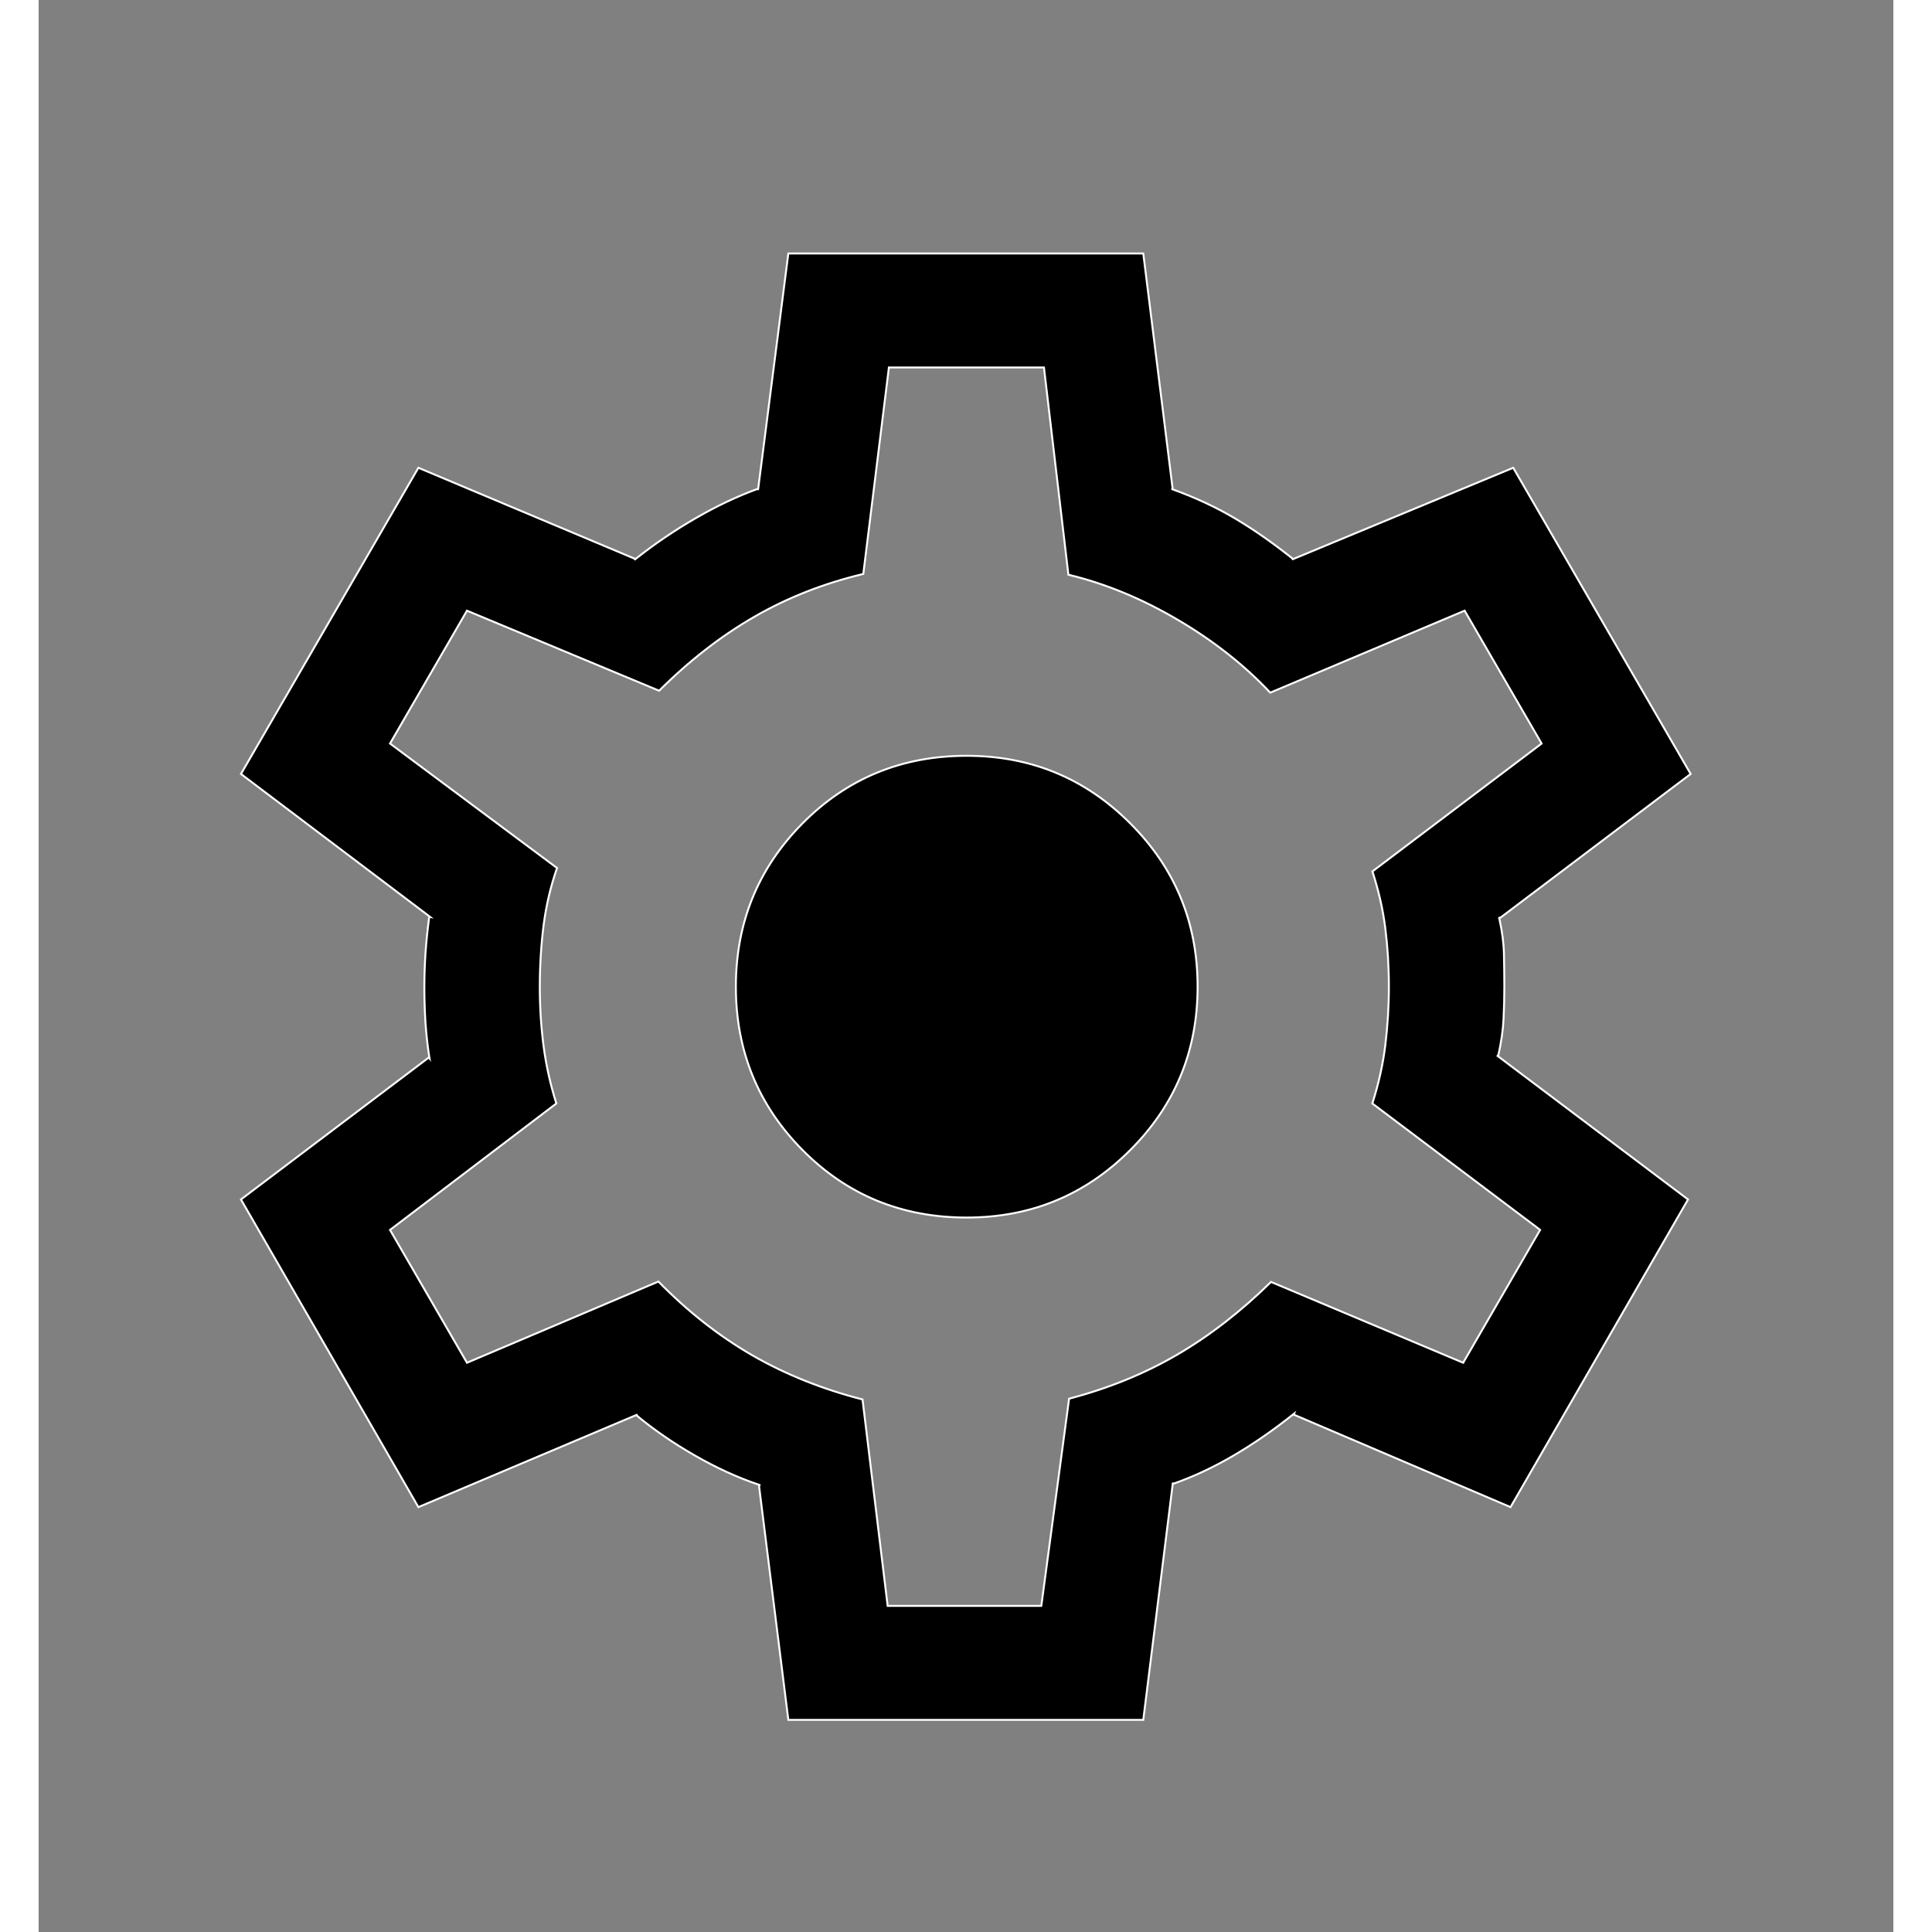 <svg width="20" height="20" viewBox="0 0 24 25" fill="currentColor" xmlns="http://www.w3.org/2000/svg">
<rect x="0" y="0" width="24" height="25" fill="#808080" stroke="none"/>
<mask id="mask0_40000037_441" style="mask-type:alpha" maskUnits="userSpaceOnUse" x="0" y="0" width="24" height="25">
<rect x="0.5" y="1.268" width="23" height="23" fill="currentColor" stroke="white"/>
</mask>
<g mask="url(#mask0_40000037_441)">
<path d="M9.321 19.22L9.338 19.218L9.313 19.21C9.046 19.12 8.772 18.995 8.491 18.834C8.21 18.673 7.96 18.5 7.738 18.316L7.748 18.305L7.725 18.314L4.914 19.502L2.618 15.521L5.049 13.684L5.058 13.695L5.054 13.672C5.031 13.524 5.015 13.374 5.005 13.225C4.996 13.075 4.991 12.926 4.991 12.777C4.991 12.636 4.996 12.491 5.005 12.345C5.015 12.198 5.031 12.038 5.054 11.864L5.067 11.866L5.049 11.852L2.618 10.015L4.914 6.053L7.716 7.231L7.71 7.244L7.728 7.23C7.969 7.039 8.226 6.865 8.499 6.707C8.772 6.549 9.04 6.422 9.304 6.326L9.309 6.34L9.312 6.316L9.701 3.28H14.294L14.674 6.325L14.659 6.327L14.682 6.335C14.981 6.444 15.252 6.571 15.494 6.716C15.736 6.861 15.981 7.033 16.228 7.23L16.22 7.24L16.241 7.231L19.081 6.053L21.377 10.015L18.907 11.881L18.897 11.867L18.903 11.894C18.938 12.055 18.958 12.205 18.961 12.344C18.964 12.485 18.966 12.626 18.966 12.768C18.966 12.904 18.963 13.042 18.956 13.182C18.95 13.321 18.927 13.481 18.887 13.662L18.87 13.658L18.892 13.674L21.343 15.521L19.046 19.502L16.241 18.305L16.246 18.292L16.228 18.306C15.981 18.503 15.729 18.678 15.472 18.829C15.215 18.981 14.952 19.105 14.682 19.2L14.677 19.186L14.674 19.211L14.294 22.255H9.701L9.321 19.22ZM10.985 20.77L10.986 20.78H10.998H12.963H12.974L12.976 20.77L13.334 18.099C13.842 17.966 14.307 17.777 14.728 17.532C15.149 17.287 15.556 16.972 15.947 16.588L18.424 17.63L18.434 17.634L18.439 17.624L19.424 15.924L19.429 15.915L19.421 15.908L17.258 14.279C17.34 14.022 17.396 13.77 17.426 13.523C17.456 13.274 17.472 13.022 17.472 12.768C17.472 12.507 17.456 12.255 17.426 12.013C17.396 11.772 17.34 11.527 17.259 11.276L19.44 9.628L19.448 9.621L19.443 9.612L18.458 7.912L18.453 7.902L18.443 7.906L15.937 8.963C15.603 8.607 15.203 8.292 14.738 8.019C14.272 7.745 13.801 7.551 13.325 7.437L13.01 4.766L13.009 4.755H12.998H11.013H11.002L11.001 4.766L10.671 7.427C10.163 7.548 9.693 7.732 9.263 7.98C8.832 8.228 8.42 8.548 8.029 8.938L5.552 7.906L5.542 7.902L5.537 7.912L4.552 9.612L4.547 9.621L4.556 9.628L6.708 11.232C6.626 11.467 6.568 11.712 6.535 11.966C6.502 12.223 6.485 12.494 6.485 12.777C6.485 13.038 6.502 13.294 6.535 13.545C6.568 13.793 6.623 14.037 6.699 14.279L4.556 15.908L4.547 15.915L4.552 15.924L5.537 17.624L5.542 17.634L5.552 17.63L8.02 16.583C8.398 16.97 8.803 17.288 9.234 17.537L9.24 17.526L9.234 17.537C9.665 17.785 10.14 17.975 10.661 18.109L10.985 20.77ZM14.124 14.883C13.543 15.465 12.838 15.755 12.009 15.755C11.17 15.755 10.463 15.465 9.886 14.883C9.31 14.302 9.022 13.597 9.022 12.768C9.022 11.939 9.31 11.234 9.886 10.653C10.463 10.071 11.17 9.78 12.009 9.78C12.838 9.78 13.543 10.071 14.124 10.653C14.706 11.234 14.997 11.939 14.997 12.768C14.997 13.597 14.706 14.302 14.124 14.883Z" fill="currentColor" stroke="white" stroke-width="0.025"/>
</g>
</svg>
